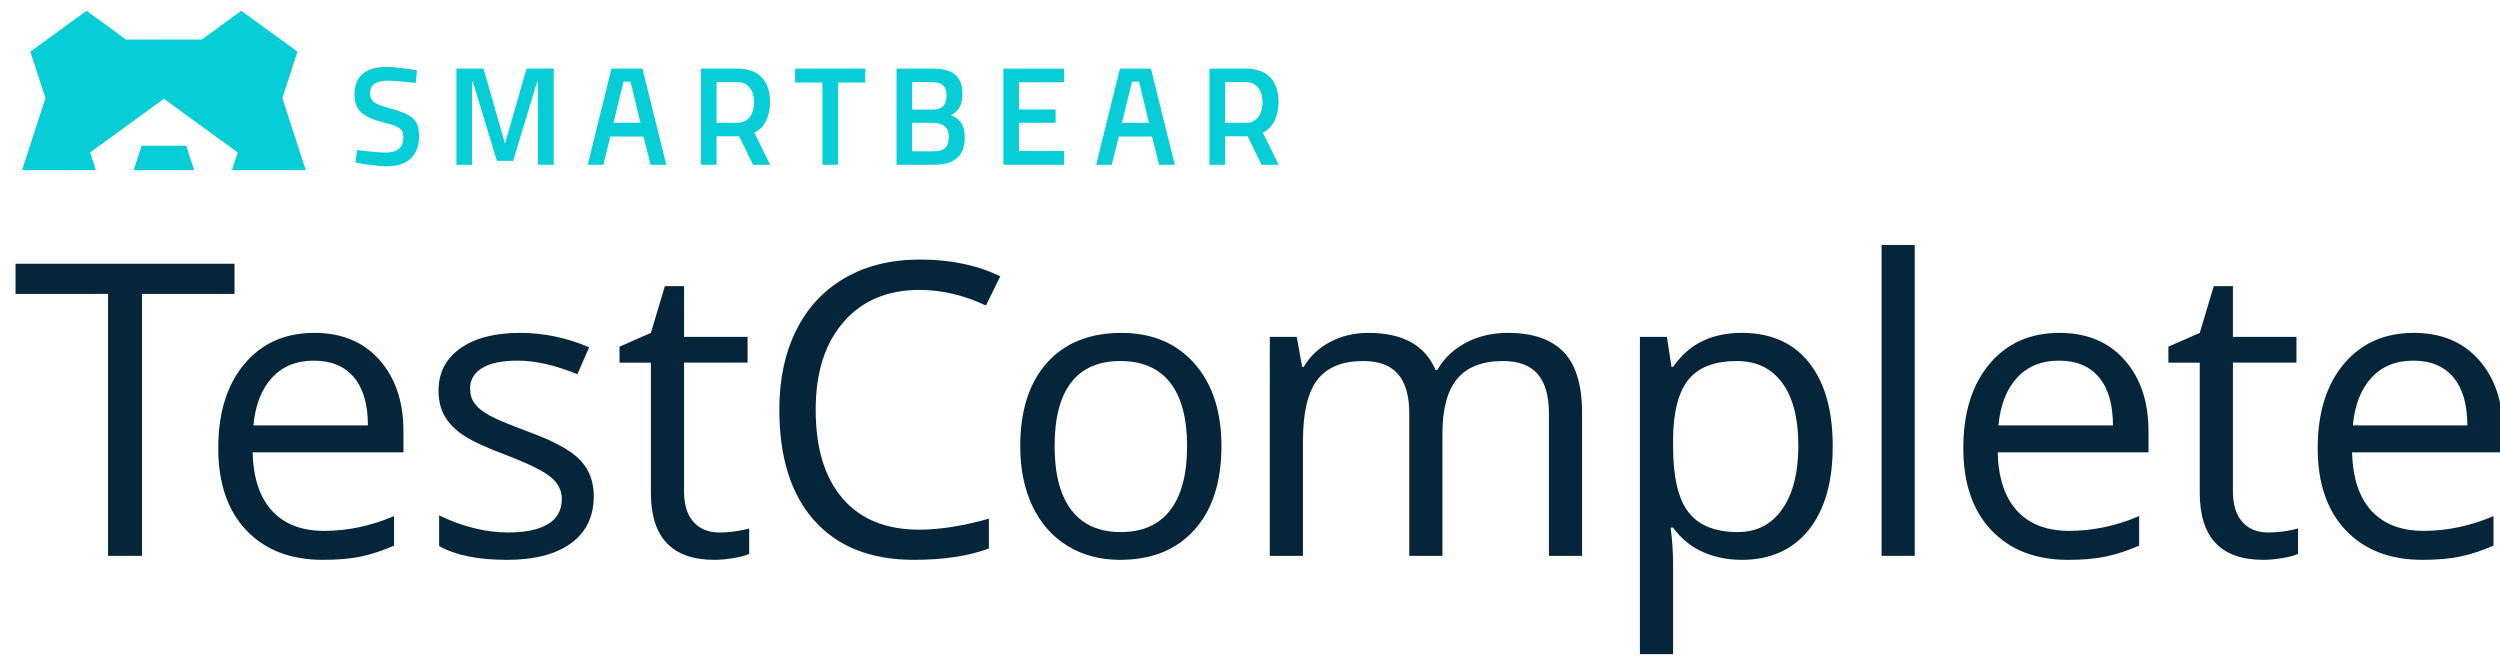 <?xml version="1.0" encoding="utf-8"?>
<!-- Generator: Adobe Illustrator 22.1.0, SVG Export Plug-In . SVG Version: 6.00 Build 0)  -->
<svg version="1.1" id="Layer_1" xmlns="http://www.w3.org/2000/svg" xmlns:xlink="http://www.w3.org/1999/xlink" x="0px" y="0px"
	 viewBox="0 0 415.455 109.689" style="enable-background:new 0 0 415.455 109.689;" xml:space="preserve">
<style type="text/css">
	.st0{fill:#FFFFFF;}
	.st1{fill:#FCDC00;}
	.st2{fill:#05263A;}
	.st3{fill:#2C282C;}
	.st4{fill:#07CED6;}
	.st5{fill:#63DB2A;}
	.st6{fill:#F4CF14;}
	.st7{fill:#50E4EA;}
	.st8{fill:#04AADB;}
	.st9{fill:#85EA2D;}
	.st10{fill:#FF730B;}
	.st11{fill:#17D1FC;}
	.st12{fill:#00AADB;}
	.st13{fill:none;}
</style>
<g>
	<g>
		<path class="st2" d="M23.6,92.371h-5.645V48.842H2.582v-5.014h36.391v5.014H23.6V92.371z"/>
		<path class="st2" d="M53.667,93.036c-5.379,0-9.624-1.638-12.733-4.914c-3.11-3.276-4.665-7.825-4.665-13.646
			c0-5.866,1.444-10.525,4.333-13.979s6.768-5.18,11.638-5.18c4.56,0,8.168,1.5,10.824,4.499c2.656,3,3.984,6.956,3.984,11.87v3.486
			H41.98c0.11,4.272,1.189,7.515,3.237,9.729c2.047,2.214,4.931,3.32,8.649,3.32c3.918,0,7.791-0.819,11.621-2.457v4.914
			c-1.948,0.841-3.791,1.444-5.528,1.81C58.221,92.853,56.124,93.036,53.667,93.036z M52.173,59.932
			c-2.922,0-5.252,0.952-6.989,2.855c-1.738,1.904-2.762,4.538-3.071,7.902h19.025c0-3.475-0.775-6.137-2.324-7.985
			C57.264,60.856,55.05,59.932,52.173,59.932z"/>
		<path class="st2" d="M98.675,82.444c0,3.387-1.262,5.999-3.785,7.836c-2.523,1.837-6.066,2.756-10.625,2.756
			c-4.826,0-8.589-0.764-11.289-2.291v-5.113c1.748,0.886,3.624,1.583,5.627,2.092c2.004,0.509,3.936,0.764,5.795,0.764
			c2.877,0,5.09-0.459,6.641-1.378c1.549-0.918,2.324-2.318,2.324-4.2c0-1.417-0.615-2.628-1.844-3.636
			c-1.229-1.007-3.625-2.197-7.188-3.569c-3.387-1.262-5.795-2.363-7.222-3.304c-1.428-0.94-2.49-2.009-3.188-3.204
			s-1.046-2.623-1.046-4.283c0-2.966,1.206-5.307,3.619-7.022c2.412-1.715,5.721-2.573,9.928-2.573
			c3.918,0,7.746,0.797,11.488,2.391l-1.959,4.482c-3.652-1.505-6.963-2.258-9.928-2.258c-2.613,0-4.582,0.41-5.91,1.229
			c-1.328,0.819-1.992,1.948-1.992,3.387c0,0.974,0.248,1.804,0.746,2.49c0.498,0.687,1.301,1.339,2.408,1.959
			c1.105,0.62,3.23,1.517,6.375,2.689c4.316,1.572,7.232,3.154,8.748,4.748S98.675,80.031,98.675,82.444z"/>
		<path class="st2" d="M119.522,88.487c0.974,0,1.914-0.072,2.822-0.216c0.907-0.144,1.627-0.293,2.158-0.448v4.217
			c-0.598,0.288-1.478,0.525-2.64,0.714c-1.162,0.188-2.208,0.282-3.138,0.282c-7.039,0-10.559-3.708-10.559-11.123V60.264h-5.213
			v-2.656l5.213-2.291l2.324-7.77h3.188v8.434h10.559v4.283h-10.559V81.68c0,2.191,0.52,3.874,1.561,5.047
			C116.279,87.9,117.707,88.487,119.522,88.487z"/>
		<path class="st2" d="M152.818,48.178c-5.335,0-9.546,1.776-12.634,5.329s-4.632,8.417-4.632,14.593
			c0,6.353,1.488,11.262,4.466,14.726c2.977,3.464,7.222,5.196,12.733,5.196c3.387,0,7.249-0.608,11.588-1.826v4.947
			c-3.365,1.262-7.516,1.893-12.451,1.893c-7.15,0-12.667-2.169-16.552-6.508c-3.885-4.338-5.827-10.503-5.827-18.494
			c0-5.002,0.935-9.385,2.806-13.148c1.87-3.763,4.57-6.663,8.102-8.699c3.53-2.036,7.687-3.055,12.468-3.055
			c5.091,0,9.54,0.93,13.348,2.789l-2.391,4.848C160.167,49.041,156.492,48.178,152.818,48.178z"/>
		<path class="st2" d="M202.982,74.143c0,5.933-1.494,10.564-4.482,13.896c-2.988,3.332-7.117,4.997-12.385,4.997
			c-3.254,0-6.143-0.764-8.666-2.291s-4.472-3.719-5.844-6.574c-1.373-2.855-2.059-6.198-2.059-10.027
			c0-5.932,1.482-10.553,4.449-13.862c2.966-3.309,7.083-4.964,12.352-4.964c5.091,0,9.136,1.693,12.136,5.08
			C201.482,63.784,202.982,68.366,202.982,74.143z M175.258,74.143c0,4.648,0.93,8.19,2.789,10.625
			c1.859,2.435,4.593,3.652,8.201,3.652c3.607,0,6.347-1.212,8.218-3.636c1.87-2.424,2.806-5.971,2.806-10.642
			c0-4.626-0.936-8.14-2.806-10.542c-1.871-2.401-4.632-3.603-8.284-3.603c-3.608,0-6.331,1.185-8.168,3.553
			C176.176,65.92,175.258,69.451,175.258,74.143z"/>
		<path class="st2" d="M257.403,92.371V68.698c0-2.899-0.62-5.074-1.859-6.524c-1.24-1.45-3.166-2.175-5.777-2.175
			c-3.432,0-5.966,0.985-7.604,2.955c-1.639,1.97-2.457,5.003-2.457,9.098v20.32h-5.512V68.698c0-2.899-0.62-5.074-1.859-6.524
			c-1.24-1.45-3.177-2.175-5.811-2.175c-3.453,0-5.982,1.035-7.587,3.104c-1.605,2.07-2.407,5.462-2.407,10.177v19.092h-5.512
			V55.981h4.482l0.896,4.98h0.266c1.04-1.771,2.507-3.154,4.399-4.15s4.012-1.494,6.358-1.494c5.688,0,9.407,2.059,11.156,6.176
			h0.266c1.084-1.903,2.656-3.409,4.715-4.516c2.059-1.106,4.404-1.66,7.039-1.66c4.117,0,7.199,1.057,9.247,3.171
			c2.047,2.114,3.071,5.495,3.071,10.144v23.74H257.403z"/>
		<path class="st2" d="M289.457,93.036c-2.369,0-4.532-0.438-6.491-1.312s-3.603-2.219-4.931-4.034h-0.398
			c0.266,2.125,0.398,4.14,0.398,6.043v14.975h-5.512V55.981h4.482l0.764,4.98h0.266c1.416-1.992,3.065-3.431,4.947-4.316
			c1.881-0.885,4.039-1.328,6.475-1.328c4.825,0,8.55,1.649,11.173,4.947c2.623,3.298,3.935,7.925,3.935,13.879
			c0,5.977-1.334,10.62-4.001,13.929C297.896,91.381,294.193,93.036,289.457,93.036z M288.66,59.998
			c-3.719,0-6.408,1.029-8.068,3.088c-1.66,2.059-2.513,5.335-2.557,9.828v1.229c0,5.113,0.852,8.771,2.557,10.974
			c1.704,2.203,4.438,3.304,8.201,3.304c3.143,0,5.605-1.272,7.388-3.818c1.781-2.545,2.673-6.054,2.673-10.525
			c0-4.538-0.892-8.019-2.673-10.442C294.398,61.21,291.892,59.998,288.66,59.998z"/>
		<path class="st2" d="M318.195,92.371h-5.512V40.707h5.512V92.371z"/>
		<path class="st2" d="M343.665,93.036c-5.379,0-9.624-1.638-12.733-4.914c-3.11-3.276-4.665-7.825-4.665-13.646
			c0-5.866,1.444-10.525,4.333-13.979s6.768-5.18,11.638-5.18c4.56,0,8.168,1.5,10.824,4.499c2.656,3,3.984,6.956,3.984,11.87v3.486
			h-25.068c0.11,4.272,1.189,7.515,3.237,9.729c2.047,2.214,4.931,3.32,8.649,3.32c3.918,0,7.791-0.819,11.621-2.457v4.914
			c-1.948,0.841-3.791,1.444-5.528,1.81C348.219,92.853,346.122,93.036,343.665,93.036z M342.171,59.932
			c-2.922,0-5.252,0.952-6.989,2.855c-1.738,1.904-2.762,4.538-3.071,7.902h19.025c0-3.475-0.775-6.137-2.324-7.985
			C347.262,60.856,345.048,59.932,342.171,59.932z"/>
		<path class="st2" d="M376.917,88.487c0.974,0,1.914-0.072,2.822-0.216c0.907-0.144,1.627-0.293,2.158-0.448v4.217
			c-0.598,0.288-1.478,0.525-2.64,0.714c-1.162,0.188-2.208,0.282-3.138,0.282c-7.039,0-10.559-3.708-10.559-11.123V60.264h-5.213
			v-2.656l5.213-2.291l2.324-7.77h3.188v8.434h10.559v4.283h-10.559V81.68c0,2.191,0.52,3.874,1.561,5.047
			C373.674,87.9,375.102,88.487,376.917,88.487z"/>
		<path class="st2" d="M402.557,93.036c-5.379,0-9.624-1.638-12.733-4.914c-3.11-3.276-4.665-7.825-4.665-13.646
			c0-5.866,1.444-10.525,4.333-13.979s6.768-5.18,11.638-5.18c4.56,0,8.168,1.5,10.824,4.499c2.656,3,3.984,6.956,3.984,11.87v3.486
			h-25.068c0.11,4.272,1.189,7.515,3.237,9.729c2.047,2.214,4.931,3.32,8.649,3.32c3.918,0,7.791-0.819,11.621-2.457v4.914
			c-1.948,0.841-3.791,1.444-5.528,1.81C407.11,92.853,405.014,93.036,402.557,93.036z M401.063,59.932
			c-2.922,0-5.252,0.952-6.989,2.855c-1.738,1.904-2.762,4.538-3.071,7.902h19.025c0-3.475-0.775-6.137-2.324-7.985
			C406.153,60.856,403.939,59.932,401.063,59.932z"/>
	</g>
</g>
<g>
	<g>
		<g>
			<g>
				<path class="st4" d="M69.084,13.782c0,0-3.266-0.373-4.619-0.373c-1.96,0-2.963,0.7-2.963,2.076c0,1.493,0.84,1.843,3.569,2.589
					c3.359,0.933,4.572,1.82,4.572,4.549c0,3.499-2.192,5.015-5.342,5.015c-2.076,0-5.225-0.63-5.225-0.63l0.257-2.076
					c0,0,3.149,0.42,4.805,0.42c1.982,0,2.892-0.887,2.892-2.566c0-1.353-0.723-1.82-3.173-2.403
					c-3.452-0.886-4.945-1.936-4.945-4.712c0-3.219,2.123-4.549,5.319-4.549c2.029,0,5.062,0.559,5.062,0.559L69.084,13.782z"/>
				<path class="st4" d="M75.854,11.403h4.503l3.569,12.48l3.569-12.48h4.525v15.979h-2.613v-13.81h-0.137l-3.991,13.157h-2.706
					l-3.992-13.157h-0.138v13.81h-2.589V11.403z"/>
				<path class="st4" d="M132.125,11.403h11.663v2.309h-4.502v13.67h-2.613v-13.67h-4.549V11.403z"/>
				<path class="st4" d="M155.056,11.403c3.173,0,4.875,1.189,4.875,4.152c0,1.936-0.606,2.892-1.889,3.592
					c1.376,0.536,2.286,1.516,2.286,3.709c0,3.266-1.982,4.526-5.085,4.526h-6.252V11.403H155.056z M151.58,13.642v4.573h3.429
					c1.587,0,2.286-0.793,2.286-2.357c0-1.539-0.793-2.216-2.379-2.216H151.58z M151.58,20.408v4.736h3.523
					c1.609,0,2.566-0.513,2.566-2.427c0-1.82-1.353-2.309-2.613-2.309H151.58z"/>
				<path class="st4" d="M166.747,11.403h10.078v2.263h-7.489v4.525h6.089v2.217h-6.089v4.689h7.489v2.286h-10.078V11.403z"/>
				<path class="st4" d="M186.11,11.403h5.155l3.966,15.979h-2.613l-1.18-4.689h-5.502l-1.18,4.689h-2.589L186.11,11.403z
					 M186.454,20.408h4.483l-1.654-6.835h-1.166L186.454,20.408z"/>
				<path class="st4" d="M203.584,22.647v4.736h-2.589V11.403h6.066c3.522,0,5.412,2.018,5.412,5.563
					c0,2.263-0.91,4.304-2.613,5.097l2.636,5.319h-2.846l-2.31-4.736H203.584z M207.06,13.642h-3.476v6.766h3.523
					c1.959,0,2.706-1.761,2.706-3.417C209.812,15.17,208.926,13.642,207.06,13.642z"/>
				<path class="st4" d="M101.61,11.403h5.155l3.966,15.979h-2.613l-1.18-4.689h-5.502l-1.18,4.689h-2.589L101.61,11.403z
					 M101.954,20.408h4.483l-1.654-6.835h-1.166L101.954,20.408z"/>
				<path class="st4" d="M119.083,22.647v4.736h-2.589V11.403h6.066c3.522,0,5.412,2.018,5.412,5.563
					c0,2.263-0.91,4.304-2.613,5.097l2.636,5.319h-2.846l-2.31-4.736H119.083z M122.559,13.642h-3.476v6.766h3.523
					c1.959,0,2.705-1.761,2.705-3.417C125.312,15.17,124.426,13.642,122.559,13.642z"/>
			</g>
			<path class="st4" d="M30.943,24.22h-7.409l-1.314,4.048h10.038L30.943,24.22z M50.812,28.268l-3.887-11.962l2.511-7.727
				l-9.336-6.784l-6.576,4.779h-12.57l-6.576-4.779L5.041,8.58l2.511,7.727L3.665,28.268h12.263l-0.953-2.934l12.264-8.91
				l12.263,8.91l-0.953,2.934H50.812z"/>
		</g>
	</g>
</g>
</svg>
